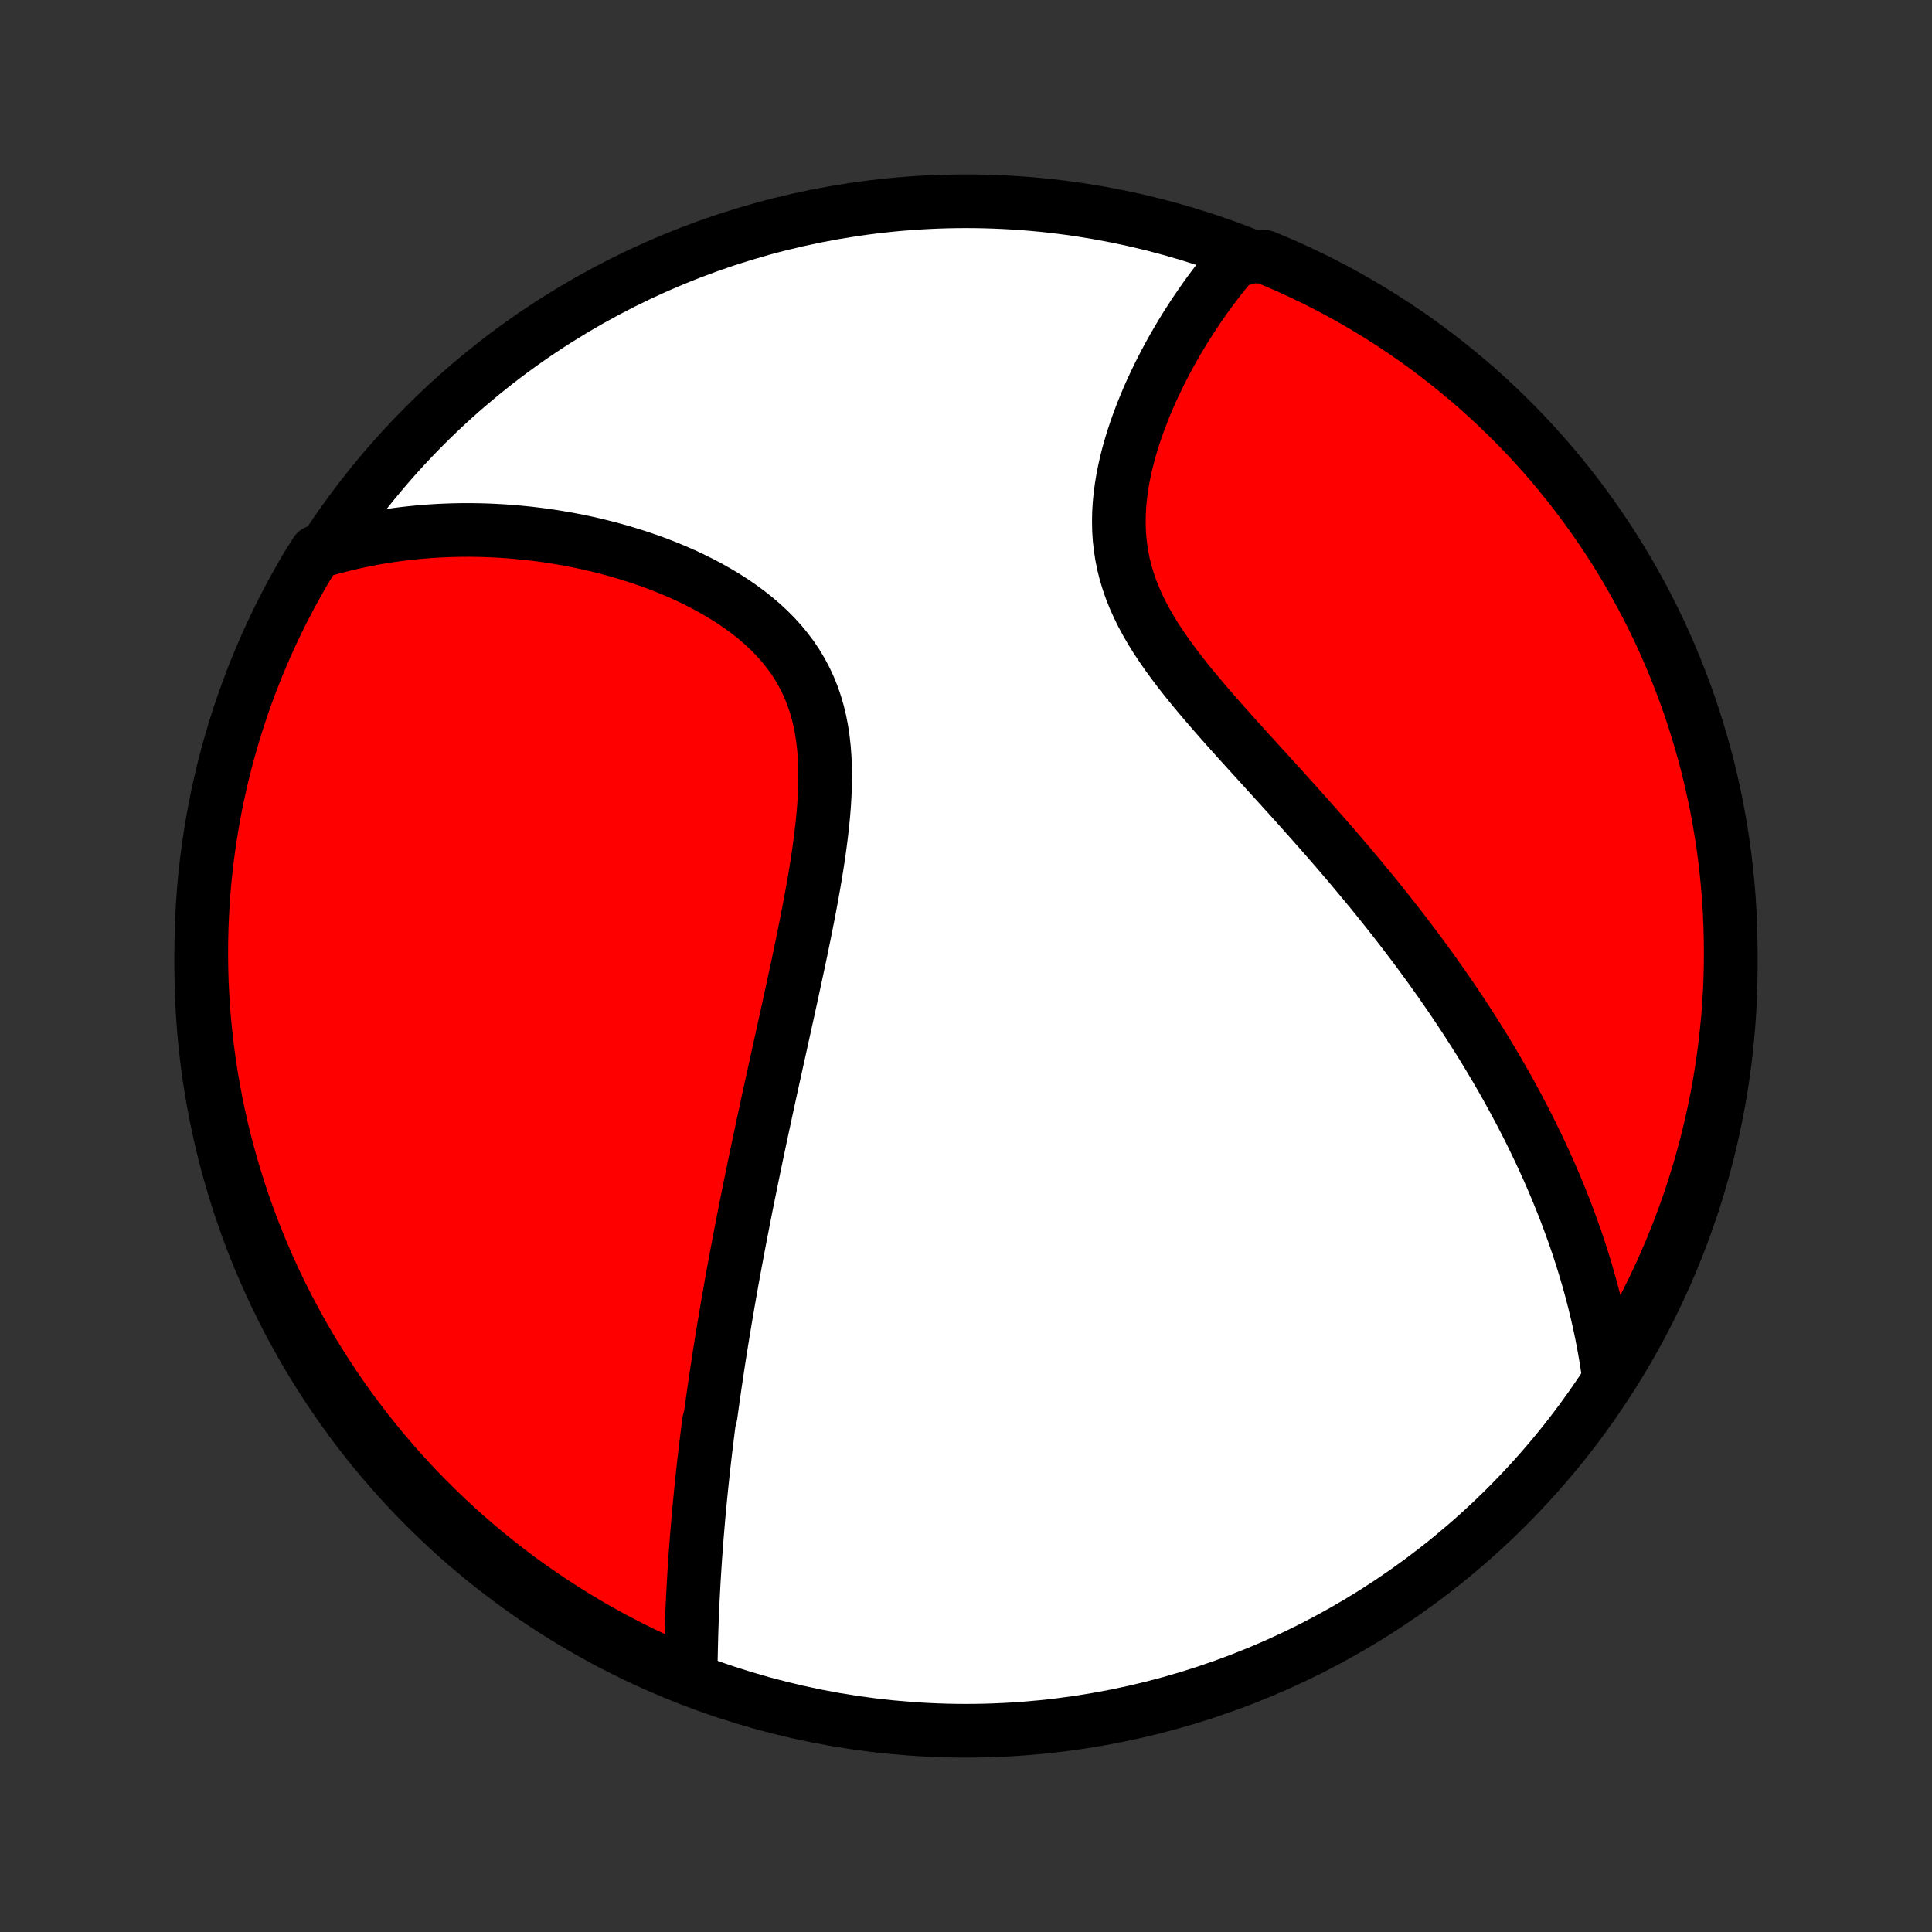 <?xml version="1.0" encoding="utf-8" standalone="no"?>
<!DOCTYPE svg PUBLIC "-//W3C//DTD SVG 1.1//EN"
  "http://www.w3.org/Graphics/SVG/1.1/DTD/svg11.dtd">
<!-- Created with matplotlib (http://matplotlib.org/) -->
<svg height="72pt" version="1.1" viewBox="0 0 72 72" width="72pt" xmlns="http://www.w3.org/2000/svg" xmlns:xlink="http://www.w3.org/1999/xlink">
 <rect x="0" y="0" width="72" height="72" fill="#333333" stroke="none"/>
 <defs>
  <style type="text/css">
*{stroke-linecap:butt;stroke-linejoin:round;}
  </style>
 </defs>
 <g id="figure_1">
  <g id="patch_1">
   <path d="
M0 72
L72 72
L72 0
L0 0
z
" style="fill:none;"/>
  </g>
  <g id="axes_1">
   <g id="PatchCollection_1">
    <defs>
     <path d="
M36 -7.5
C43.558 -7.5 50.808 -10.503 56.153 -15.848
C61.497 -21.192 64.5 -28.442 64.5 -36
C64.5 -43.558 61.497 -50.808 56.153 -56.153
C50.808 -61.497 43.558 -64.5 36 -64.5
C28.442 -64.5 21.192 -61.497 15.848 -56.153
C10.503 -50.808 7.5 -43.558 7.5 -36
C7.5 -28.442 10.503 -21.192 15.848 -15.848
C21.192 -10.503 28.442 -7.5 36 -7.5
z
" id="C0_0_a811fe30f3"/>
     <path d="
M25.737 -9.453
L25.739 -9.687
L25.742 -9.921
L25.745 -10.154
L25.75 -10.387
L25.755 -10.62
L25.761 -10.852
L25.767 -11.083
L25.774 -11.315
L25.782 -11.546
L25.791 -11.776
L25.801 -12.006
L25.811 -12.236
L25.822 -12.465
L25.834 -12.694
L25.846 -12.922
L25.859 -13.15
L25.873 -13.377
L25.887 -13.604
L25.902 -13.831
L25.918 -14.058
L25.935 -14.284
L25.952 -14.51
L25.969 -14.736
L25.988 -14.961
L26.007 -15.186
L26.026 -15.412
L26.047 -15.637
L26.067 -15.861
L26.089 -16.086
L26.111 -16.311
L26.134 -16.536
L26.157 -16.761
L26.181 -16.986
L26.205 -17.211
L26.23 -17.436
L26.256 -17.662
L26.282 -17.888
L26.309 -18.114
L26.337 -18.34
L26.365 -18.567
L26.393 -18.794
L26.423 -19.022
L26.483 -19.25
L26.514 -19.479
L26.546 -19.708
L26.578 -19.938
L26.611 -20.169
L26.645 -20.401
L26.679 -20.633
L26.714 -20.866
L26.749 -21.1
L26.785 -21.335
L26.822 -21.572
L26.86 -21.809
L26.898 -22.047
L26.937 -22.286
L26.977 -22.527
L27.017 -22.769
L27.058 -23.012
L27.1 -23.257
L27.142 -23.503
L27.186 -23.75
L27.23 -24
L27.274 -24.25
L27.32 -24.503
L27.366 -24.757
L27.414 -25.013
L27.462 -25.271
L27.511 -25.53
L27.56 -25.792
L27.611 -26.056
L27.663 -26.322
L27.715 -26.589
L27.768 -26.859
L27.822 -27.132
L27.877 -27.406
L27.933 -27.683
L27.99 -27.962
L28.048 -28.244
L28.107 -28.528
L28.166 -28.815
L28.227 -29.104
L28.288 -29.396
L28.351 -29.691
L28.414 -29.988
L28.479 -30.288
L28.544 -30.591
L28.61 -30.897
L28.677 -31.205
L28.745 -31.517
L28.814 -31.831
L28.884 -32.148
L28.954 -32.468
L29.026 -32.791
L29.098 -33.117
L29.17 -33.445
L29.243 -33.777
L29.317 -34.111
L29.391 -34.448
L29.465 -34.788
L29.54 -35.131
L29.614 -35.476
L29.689 -35.824
L29.764 -36.174
L29.838 -36.527
L29.911 -36.882
L29.984 -37.239
L30.056 -37.597
L30.126 -37.958
L30.195 -38.32
L30.262 -38.684
L30.327 -39.049
L30.389 -39.415
L30.448 -39.782
L30.504 -40.149
L30.555 -40.516
L30.602 -40.883
L30.644 -41.249
L30.68 -41.615
L30.71 -41.979
L30.732 -42.342
L30.746 -42.702
L30.752 -43.059
L30.747 -43.414
L30.733 -43.765
L30.707 -44.112
L30.669 -44.455
L30.619 -44.792
L30.555 -45.123
L30.477 -45.449
L30.384 -45.768
L30.277 -46.08
L30.154 -46.385
L30.016 -46.682
L29.863 -46.971
L29.695 -47.252
L29.512 -47.525
L29.314 -47.788
L29.104 -48.044
L28.88 -48.29
L28.644 -48.528
L28.396 -48.757
L28.138 -48.977
L27.87 -49.189
L27.593 -49.392
L27.309 -49.587
L27.017 -49.774
L26.718 -49.952
L26.414 -50.123
L26.105 -50.286
L25.792 -50.441
L25.475 -50.589
L25.155 -50.729
L24.833 -50.862
L24.508 -50.989
L24.183 -51.108
L23.856 -51.22
L23.528 -51.326
L23.201 -51.425
L22.873 -51.518
L22.546 -51.605
L22.22 -51.686
L21.894 -51.761
L21.569 -51.83
L21.246 -51.893
L20.925 -51.95
L20.605 -52.003
L20.287 -52.05
L19.97 -52.091
L19.656 -52.128
L19.344 -52.159
L19.035 -52.186
L18.727 -52.208
L18.422 -52.225
L18.119 -52.238
L17.819 -52.246
L17.521 -52.25
L17.226 -52.249
L16.933 -52.244
L16.643 -52.235
L16.356 -52.222
L16.07 -52.205
L15.788 -52.184
L15.508 -52.159
L15.23 -52.13
L14.955 -52.098
L14.682 -52.062
L14.412 -52.022
L14.144 -51.979
L13.879 -51.932
L13.615 -51.881
L13.354 -51.827
L13.096 -51.77
L12.839 -51.709
L12.585 -51.645
L12.332 -51.578
L12.082 -51.507
L11.786 -51.432
L11.528 -51.031
L11.276 -50.607
L11.033 -50.177
L10.797 -49.744
L10.568 -49.306
L10.348 -48.864
L10.135 -48.418
L9.93 -47.968
L9.733 -47.515
L9.544 -47.059
L9.363 -46.598
L9.19 -46.135
L9.026 -45.669
L8.869 -45.199
L8.721 -44.727
L8.581 -44.252
L8.45 -43.775
L8.326 -43.295
L8.212 -42.813
L8.105 -42.329
L8.008 -41.843
L7.919 -41.356
L7.838 -40.866
L7.766 -40.375
L7.702 -39.883
L7.647 -39.39
L7.601 -38.896
L7.564 -38.4
L7.535 -37.904
L7.515 -37.408
L7.503 -36.911
L7.5 -36.413
L7.506 -35.916
L7.52 -35.419
L7.544 -34.922
L7.575 -34.425
L7.616 -33.928
L7.665 -33.432
L7.723 -32.938
L7.789 -32.443
L7.864 -31.95
L7.948 -31.459
L8.04 -30.968
L8.14 -30.48
L8.249 -29.992
L8.367 -29.507
L8.493 -29.024
L8.627 -28.543
L8.77 -28.064
L8.921 -27.587
L9.08 -27.113
L9.248 -26.642
L9.423 -26.174
L9.607 -25.708
L9.799 -25.246
L9.998 -24.787
L10.206 -24.331
L10.421 -23.879
L10.645 -23.431
L10.876 -22.986
L11.114 -22.546
L11.36 -22.11
L11.614 -21.677
L11.875 -21.25
L12.144 -20.826
L12.419 -20.407
L12.702 -19.994
L12.992 -19.584
L13.29 -19.18
L13.594 -18.781
L13.904 -18.388
L14.222 -17.999
L14.546 -17.616
L14.877 -17.239
L15.214 -16.867
L15.557 -16.502
L15.907 -16.142
L16.263 -15.788
L16.625 -15.441
L16.992 -15.099
L17.366 -14.764
L17.745 -14.436
L18.13 -14.114
L18.52 -13.799
L18.915 -13.49
L19.316 -13.188
L19.722 -12.894
L20.133 -12.606
L20.548 -12.326
L20.969 -12.052
L21.393 -11.786
L21.823 -11.528
L22.256 -11.276
L22.694 -11.033
L23.136 -10.797
L23.582 -10.568
L24.032 -10.348
L24.485 -10.135
L24.942 -9.93
z
" id="C0_1_47832f2232"/>
     <path d="
M59.944 -20.786
L59.907 -21.042
L59.868 -21.296
L59.826 -21.548
L59.782 -21.799
L59.735 -22.048
L59.687 -22.296
L59.636 -22.542
L59.582 -22.787
L59.527 -23.03
L59.469 -23.272
L59.41 -23.513
L59.348 -23.753
L59.285 -23.991
L59.219 -24.229
L59.151 -24.466
L59.082 -24.701
L59.01 -24.936
L58.937 -25.17
L58.861 -25.404
L58.784 -25.636
L58.705 -25.868
L58.623 -26.099
L58.54 -26.33
L58.455 -26.56
L58.369 -26.79
L58.28 -27.02
L58.189 -27.249
L58.097 -27.477
L58.002 -27.706
L57.906 -27.934
L57.808 -28.163
L57.708 -28.391
L57.605 -28.619
L57.501 -28.847
L57.395 -29.076
L57.287 -29.304
L57.176 -29.533
L57.064 -29.762
L56.95 -29.991
L56.833 -30.22
L56.714 -30.45
L56.593 -30.68
L56.47 -30.911
L56.344 -31.142
L56.217 -31.374
L56.087 -31.606
L55.954 -31.839
L55.819 -32.073
L55.682 -32.307
L55.542 -32.542
L55.4 -32.778
L55.255 -33.015
L55.108 -33.253
L54.957 -33.491
L54.804 -33.731
L54.649 -33.972
L54.49 -34.213
L54.329 -34.456
L54.165 -34.7
L53.998 -34.945
L53.828 -35.191
L53.655 -35.439
L53.479 -35.687
L53.3 -35.937
L53.117 -36.188
L52.932 -36.441
L52.743 -36.695
L52.551 -36.95
L52.356 -37.206
L52.157 -37.464
L51.955 -37.724
L51.75 -37.984
L51.541 -38.246
L51.329 -38.51
L51.114 -38.775
L50.895 -39.041
L50.673 -39.308
L50.448 -39.577
L50.22 -39.848
L49.988 -40.12
L49.753 -40.393
L49.515 -40.667
L49.274 -40.943
L49.03 -41.219
L48.783 -41.498
L48.534 -41.777
L48.283 -42.058
L48.029 -42.339
L47.773 -42.622
L47.515 -42.906
L47.256 -43.191
L46.996 -43.477
L46.735 -43.764
L46.474 -44.051
L46.212 -44.34
L45.951 -44.63
L45.691 -44.921
L45.433 -45.212
L45.177 -45.505
L44.924 -45.798
L44.674 -46.093
L44.429 -46.388
L44.189 -46.684
L43.955 -46.982
L43.729 -47.281
L43.51 -47.58
L43.3 -47.882
L43.099 -48.184
L42.91 -48.488
L42.732 -48.794
L42.566 -49.101
L42.414 -49.41
L42.276 -49.72
L42.152 -50.032
L42.043 -50.346
L41.948 -50.661
L41.869 -50.977
L41.806 -51.294
L41.757 -51.612
L41.722 -51.931
L41.702 -52.251
L41.696 -52.57
L41.702 -52.889
L41.721 -53.208
L41.752 -53.525
L41.794 -53.842
L41.846 -54.156
L41.908 -54.469
L41.978 -54.78
L42.057 -55.088
L42.144 -55.393
L42.237 -55.696
L42.337 -55.995
L42.442 -56.29
L42.553 -56.582
L42.668 -56.87
L42.788 -57.155
L42.912 -57.435
L43.04 -57.71
L43.17 -57.982
L43.304 -58.249
L43.44 -58.511
L43.579 -58.769
L43.72 -59.022
L43.863 -59.271
L44.007 -59.514
L44.153 -59.754
L44.301 -59.988
L44.449 -60.218
L44.599 -60.443
L44.75 -60.663
L44.901 -60.879
L45.053 -61.09
L45.206 -61.297
L45.36 -61.499
L45.514 -61.697
L45.669 -61.89
L45.824 -62.078
L45.979 -62.263
L46.663 -62.443
L47.122 -62.43
L47.578 -62.24
L48.031 -62.042
L48.48 -61.836
L48.926 -61.622
L49.367 -61.4
L49.804 -61.171
L50.237 -60.934
L50.666 -60.689
L51.09 -60.437
L51.51 -60.177
L51.925 -59.91
L52.335 -59.636
L52.74 -59.354
L53.14 -59.066
L53.535 -58.77
L53.924 -58.467
L54.308 -58.158
L54.687 -57.842
L55.059 -57.519
L55.426 -57.19
L55.787 -56.854
L56.142 -56.511
L56.491 -56.163
L56.834 -55.808
L57.17 -55.448
L57.499 -55.081
L57.823 -54.709
L58.139 -54.331
L58.449 -53.947
L58.752 -53.558
L59.048 -53.163
L59.337 -52.764
L59.619 -52.359
L59.894 -51.949
L60.161 -51.535
L60.422 -51.115
L60.674 -50.691
L60.919 -50.263
L61.157 -49.83
L61.387 -49.393
L61.609 -48.952
L61.824 -48.507
L62.03 -48.058
L62.229 -47.605
L62.419 -47.149
L62.602 -46.69
L62.776 -46.227
L62.943 -45.761
L63.1 -45.293
L63.25 -44.821
L63.392 -44.347
L63.525 -43.87
L63.65 -43.391
L63.766 -42.909
L63.874 -42.425
L63.974 -41.94
L64.064 -41.453
L64.147 -40.964
L64.221 -40.473
L64.286 -39.981
L64.342 -39.488
L64.39 -38.994
L64.43 -38.499
L64.46 -38.003
L64.482 -37.506
L64.495 -37.009
L64.5 -36.512
L64.496 -36.015
L64.483 -35.517
L64.462 -35.02
L64.432 -34.523
L64.393 -34.027
L64.345 -33.531
L64.289 -33.036
L64.225 -32.541
L64.151 -32.048
L64.07 -31.556
L63.979 -31.066
L63.88 -30.576
L63.773 -30.089
L63.657 -29.603
L63.533 -29.119
L63.4 -28.638
L63.259 -28.159
L63.11 -27.681
L62.952 -27.207
L62.786 -26.735
L62.612 -26.266
L62.43 -25.8
L62.24 -25.337
L62.042 -24.878
L61.836 -24.422
L61.622 -23.969
L61.4 -23.52
L61.171 -23.074
L60.934 -22.633
L60.689 -22.196
L60.437 -21.763
z
" id="C0_2_a9f1ae4be4"/>
    </defs>
    <g clip-path="url(#p1bffca34e9)">
     <use style="fill:#ffffff;stroke:#000000;stroke-width:2.0;" x="0.0" xlink:href="#C0_0_a811fe30f3" y="72.0"/>
    </g>
    <g clip-path="url(#p1bffca34e9)">
     <use style="fill:#ff0000;stroke:#000000;stroke-width:2.0;" x="0.0" xlink:href="#C0_1_47832f2232" y="72.0"/>
    </g>
    <g clip-path="url(#p1bffca34e9)">
     <use style="fill:#ff0000;stroke:#000000;stroke-width:2.0;" x="0.0" xlink:href="#C0_2_a9f1ae4be4" y="72.0"/>
    </g>
   </g>
  </g>
 </g>
 <defs>
  <clipPath id="p1bffca34e9">
   <rect height="72.0" width="72.0" x="0.0" y="0.0"/>
  </clipPath>
 </defs>
</svg>
